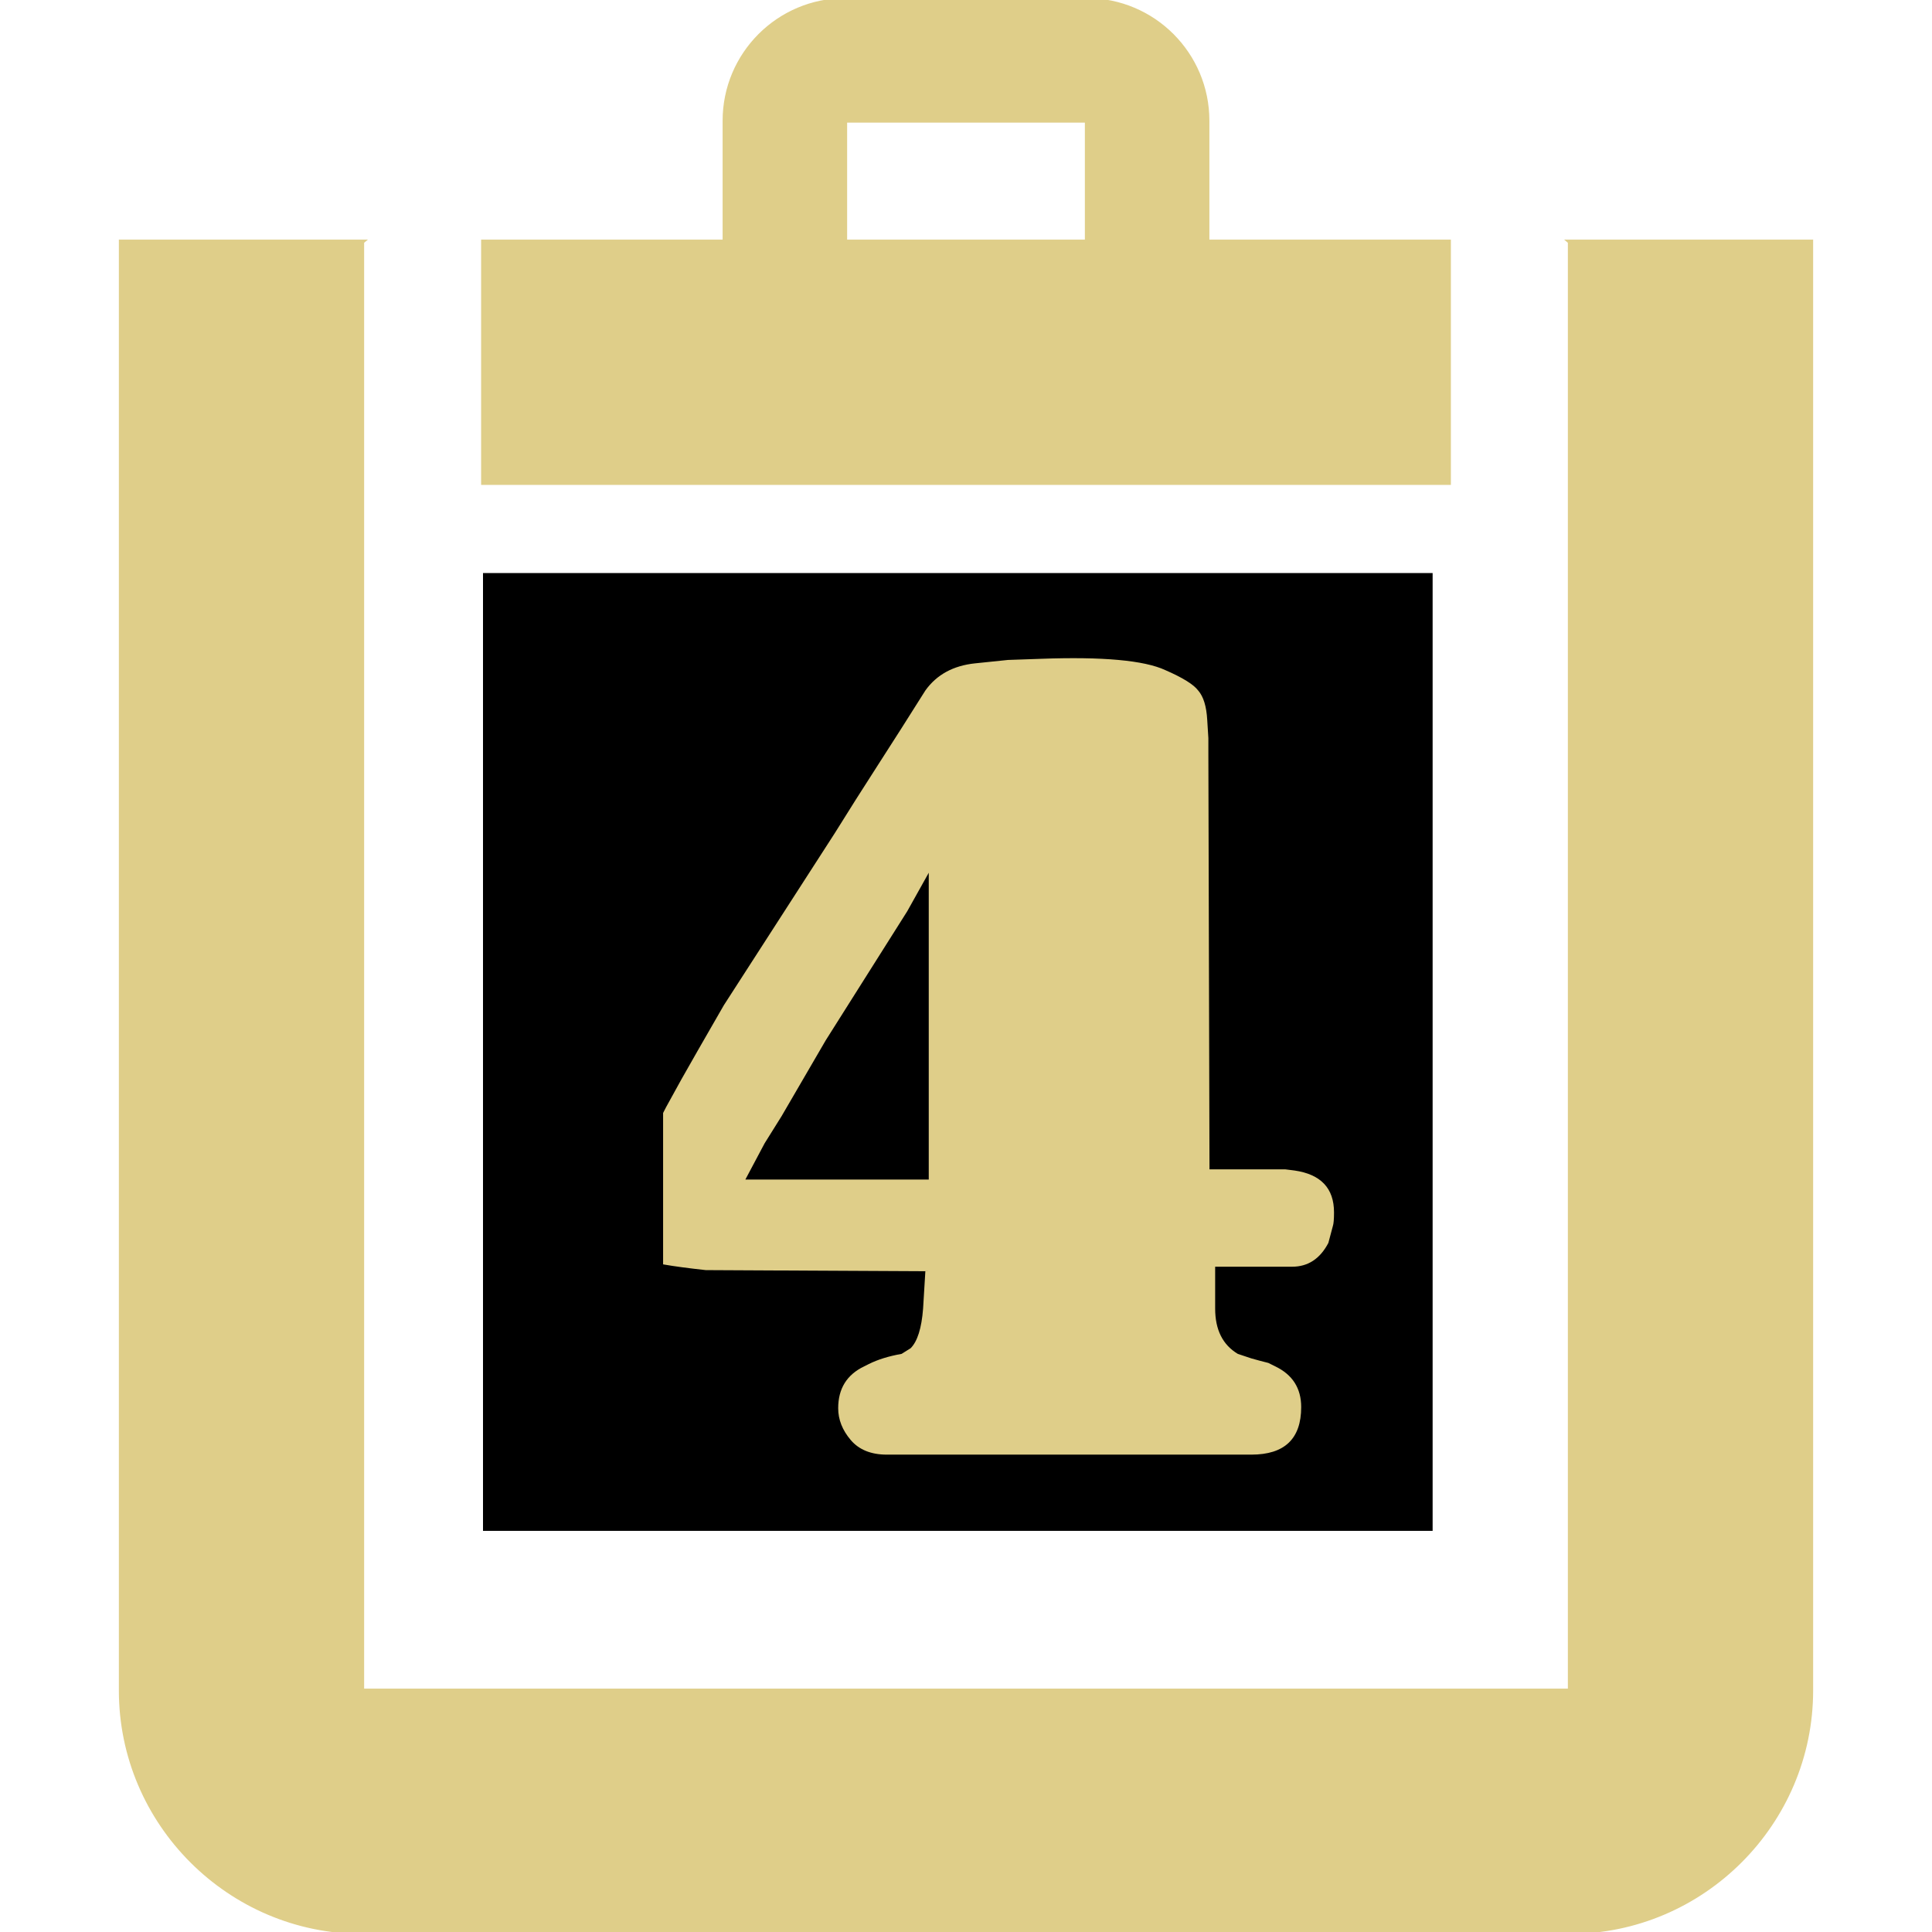 <?xml version="1.0" encoding="UTF-8" standalone="no"?>
<!-- Generator: Adobe Illustrator 16.0.4, SVG Export Plug-In . SVG Version: 6.00 Build 0)  -->

<svg
   xmlns:dc="http://purl.org/dc/elements/1.1/"
   xmlns:cc="http://creativecommons.org/ns#"
   xmlns:rdf="http://www.w3.org/1999/02/22-rdf-syntax-ns#"
   xmlns:svg="http://www.w3.org/2000/svg"
   xmlns="http://www.w3.org/2000/svg"
   xmlns:sodipodi="http://sodipodi.sourceforge.net/DTD/sodipodi-0.dtd"
   xmlns:inkscape="http://www.inkscape.org/namespaces/inkscape"
   version="1.1"
   id="Capa_1"
   x="0px"
   y="0px"
   width="512px"
   height="512px"
   viewBox="0 0 512 512"
   enable-background="new 0 0 512 512"
   xml:space="preserve"
   inkscape:version="0.48.4 r9939"
   sodipodi:docname="clipboard_4.svg"><defs
     id="defs7" /><sodipodi:namedview
     pagecolor="#ffffff"
     bordercolor="#666666"
     borderopacity="1"
     objecttolerance="10"
     gridtolerance="10"
     guidetolerance="10"
     inkscape:pageopacity="0"
     inkscape:pageshadow="2"
     inkscape:window-width="1600"
     inkscape:window-height="853"
     id="namedview5"
     showgrid="false"
     inkscape:zoom="0.921875"
     inkscape:cx="42.921336"
     inkscape:cy="267.7374"
     inkscape:window-x="-2"
     inkscape:window-y="-3"
     inkscape:window-maximized="1"
     inkscape:current-layer="Capa_1" /><path
     d="m 415.886,64 c 0.039,0.033 0.081,0.075 0.114,0.115 l 0,383.771 c -0.033,0.039 -0.075,0.081 -0.114,0.114 L 96.114,448 C 96.074,447.967 96.033,447.925 96,447.886 L 96,64.114 C 96.033,64.074 96.075,64.033 96.115,64 L 32,64 32,448 c 0,35.2 28.8,64 64,64 l 320,0 c 35.2,0 64,-28.8 64,-64 L 480,64 z M 320,64 320,32 C 320,14.327 305.673,0 288,0 l -64,0 c -17.673,0 -32,14.327 -32,32 l 0,32 -64,0 0,64 256,0 0,-64 z m -32,0 -64,0 0,-32 64,0 z"
     id="path3"
     inkscape:connector-curvature="0"
     sodipodi:nodetypes="cccccccccsssscccssssccccccccccc"
     style="stroke:#dfce89;stroke-opacity:1;fill:#dfce89;fill-opacity:1" /><flowRoot
     xml:space="preserve"
     id="flowRoot2986"
     style="fill:black;stroke:none;stroke-opacity:1;stroke-width:1px;stroke-linejoin:miter;stroke-linecap:butt;fill-opacity:1;font-family:Sans;font-style:normal;font-weight:normal;font-size:40px;line-height:125%;letter-spacing:0px;word-spacing:0px"><flowRegion
       id="flowRegion2988"><rect
         id="rect2990"
         width="251.661"
         height="253.831"
         x="128"
         y="151.864" /></flowRegion><flowPara
       id="flowPara2992" /></flowRoot><g
     style="font-size:40px;font-style:normal;font-weight:normal;line-height:125%;letter-spacing:0px;word-spacing:0px;fill:#dfce89;fill-opacity:1;stroke:none;font-family:Sans"
     id="text2994"><path
       d="m 353.229,324.892 c 0.2,-0.6 0.3,-1.8 0.3,-3.6 -1.9e-4,-6.4 -3.5,-10.1 -10.5,-11.1 l -2.4,-0.3 -20.1,0 -0.3,-110.4 0,-3.9 -0.3,-4.8 c -0.2,-3.6 -1,-6.2 -2.4,-7.8 -1.2,-1.6 -4.1,-3.4 -8.7,-5.4 -5.6,-2.6 -16.6,-3.6 -33,-3 l -8.7,0.3 -8.7,0.9 c -5.8,0.6 -10.2,3 -13.2,7.2 -4.4,7 -8.6,13.6 -12.6,19.8 -4,6.2 -7.8,12.2 -11.4,18 l -29.4,45.6 -6.9,12 c -3,5.2 -5.8,10.2 -8.4,15 -2.4,4.6 -4.6,9 -6.6,13.2 -3.2,6.4 -4.8,12.4 -4.8,18 0,4.6 1.6,7.6 4.8,9 2.2,1 7.9,2 17.1,3 l 58.2,0.3 -0.6,9.9 c -0.4,5.2 -1.5,8.7 -3.3,10.5 l -2.4,1.5 c -3.4,0.6 -6.3,1.5 -8.7,2.7 l -1.2,0.6 c -4.6,2.2 -6.9,5.9 -6.9,11.1 -6e-5,3 1.1,5.8 3.3,8.4 2.2,2.6 5.4,3.9 9.6,3.9 l 96.6,0 c 8.8,0 13.2,-4.2 13.2,-12.6 -1.8e-4,-5 -2.3,-8.6 -6.9,-10.8 l -1.8,-0.9 c -1.6,-0.4 -3.1,-0.8 -4.5,-1.2 -1.2,-0.4 -2.4,-0.8 -3.6,-1.2 -4,-2.4 -6,-6.4 -6,-12 l 0,-11.1 20.4,0 c 4.2,5e-5 7.4,-2.1 9.6,-6.3 l 1.2,-4.5 m -107.1,-12.3 -48.6,0 5.1,-9.6 4.5,-7.2 11.7,-20.1 21.6,-34.2 5.7,-10.2 0,81.3"
       style="font-size:300px;font-variant:normal;font-weight:900;font-stretch:normal;fill:#dfce89;font-family:Subway;-inkscape-font-specification:Subway Heavy"
       id="path2993" /></g><flowRoot
     xml:space="preserve"
     id="flowRoot2998"
     style="fill:black;stroke:none;stroke-opacity:1;stroke-width:1px;stroke-linejoin:miter;stroke-linecap:butt;fill-opacity:1;font-family:Sans;font-style:normal;font-weight:normal;font-size:40px;line-height:125%;letter-spacing:0px;word-spacing:0px"><flowRegion
       id="flowRegion3000"><rect
         id="rect3002"
         width="32.542"
         height="110.644"
         x="143.186"
         y="256" /></flowRegion><flowPara
       id="flowPara3004" /></flowRoot></svg>